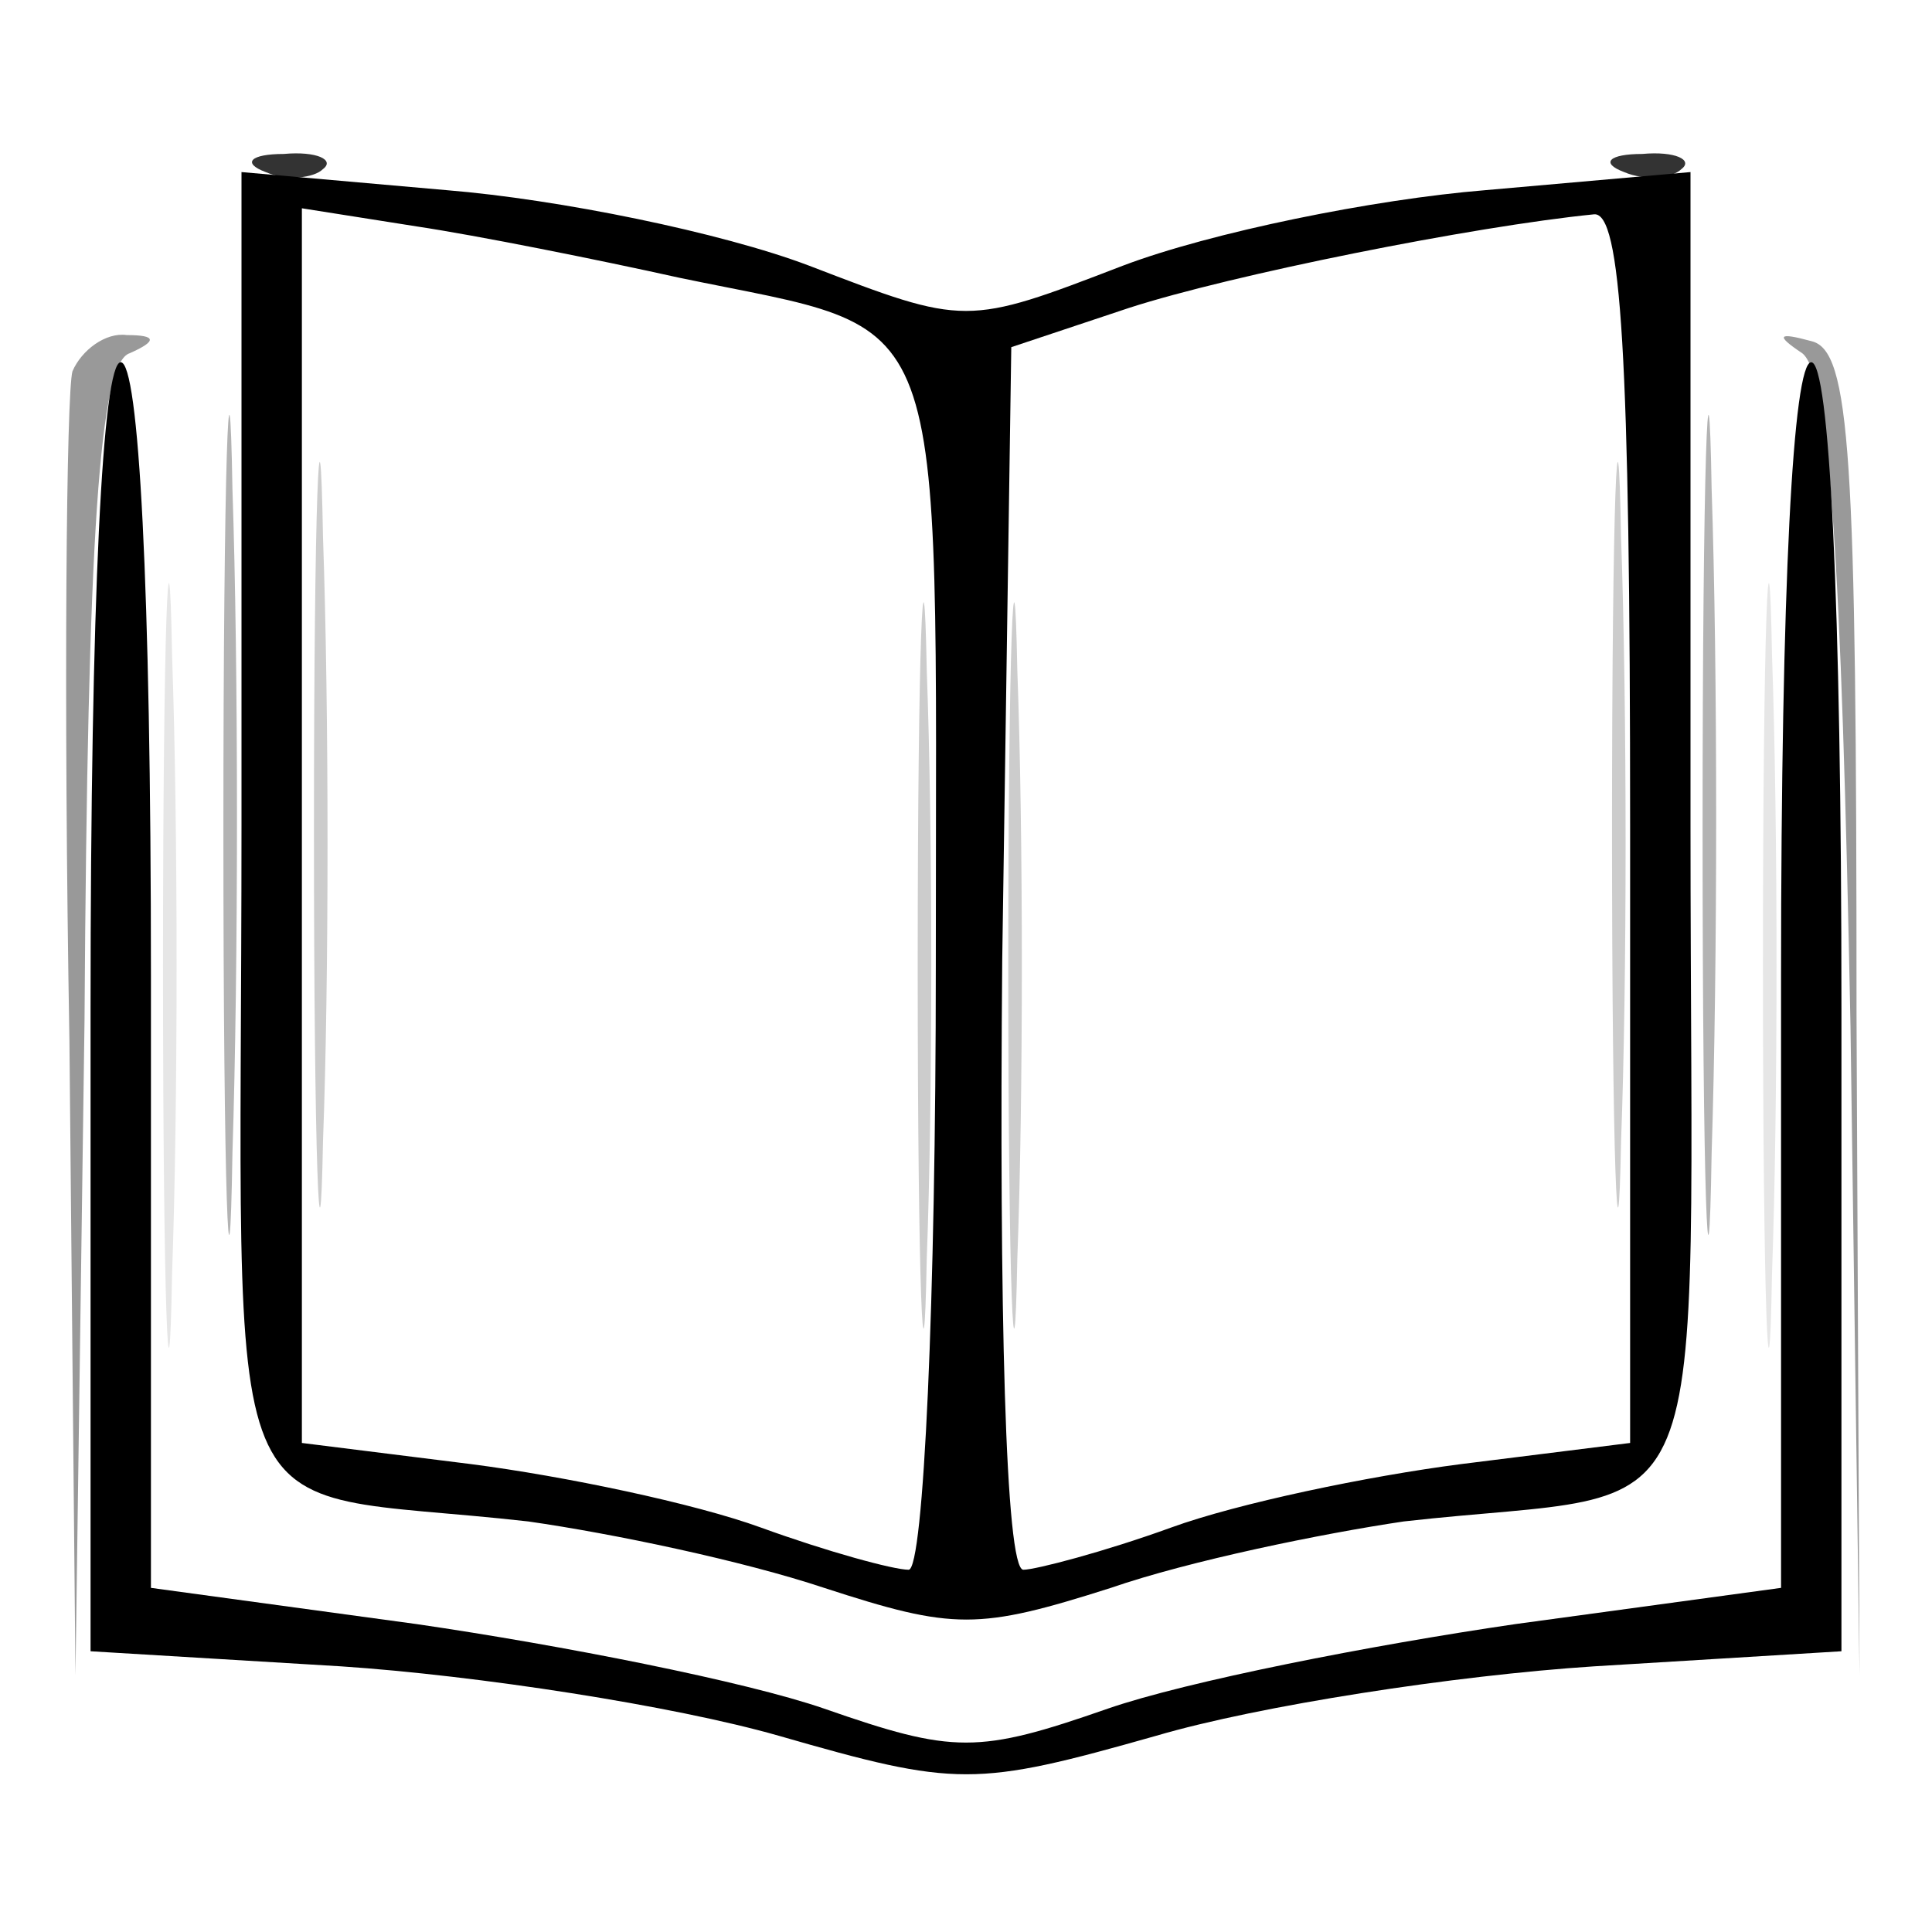 <svg xmlns="http://www.w3.org/2000/svg" version="1.0" viewBox="0 0 64 64"><path fill-opacity=".2" d="M10.4 27.5c0 11 .2 15.6.3 10.3.2-5.3.2-14.3 0-20-.1-5.7-.3-1.3-.3 9.7m43 0c0 11 .2 15.6.3 10.3.2-5.3.2-14.3 0-20-.1-5.7-.3-1.3-.3 9.7m-23 4.5c0 10.7.2 15.1.3 9.7.2-5.3.2-14.1 0-19.5-.1-5.3-.3-.9-.3 9.8m3 0c0 10.7.2 15.1.3 9.7.2-5.3.2-14.1 0-19.5-.1-5.3-.3-.9-.3 9.8"/><path fill-opacity=".8" d="M8.8 5.7c.7.3 1.6.2 1.9-.1.4-.3-.2-.6-1.3-.5-1.1 0-1.4.3-.6.6m45 0c.7.3 1.6.2 1.9-.1.4-.3-.2-.6-1.3-.5-1.1 0-1.4.3-.6.6"/><path fill-opacity=".4" d="M2.4 12.3c-.2.7-.3 10.7-.1 22.2l.2 21 .3-21.7c.1-16.2.5-21.8 1.5-22.1.9-.4.9-.6-.1-.6-.7-.1-1.5.5-1.8 1.2m57.3-.6c.9.7 1.3 6.8 1.6 22.3l.3 21.5-.1-21.9c0-18.6-.2-22-1.5-22.3-1.1-.3-1.2-.2-.3.4"/><path fill-opacity=".3" d="M7.4 27.5c0 12.1.2 16.9.3 10.7.2-6.2.2-16.1 0-22-.1-5.9-.3-.8-.3 11.3m49 0c0 12.1.2 16.9.3 10.7.2-6.2.2-16.1 0-22-.1-5.9-.3-.8-.3 11.3"/><path fill-opacity=".1" d="M5.4 32c0 11.3.2 15.9.3 10.2.2-5.6.2-14.8 0-20.5-.1-5.6-.3-1-.3 10.3m53 0c0 11.3.2 15.9.3 10.2.2-5.6.2-14.8 0-20.5-.1-5.6-.3-1-.3 10.3"/><g stroke-width="0"><path d="M8 27.3c0 24.6-1.1 21.9 9.5 23.1 2.8.4 7.1 1.3 9.8 2.2 4.3 1.4 5.1 1.4 9.5 0 2.6-.9 7-1.8 9.7-2.2 10.6-1.2 9.5 1.5 9.5-23.1V5.7l-6.8.6c-3.7.3-9.1 1.4-12 2.5-5.2 2-5.2 2-10.4 0-2.9-1.1-8.3-2.2-12-2.5L8 5.7zM22.5 9.2c9.1 1.9 8.5.3 8.5 22.8 0 11-.4 20-.9 20s-2.7-.6-4.9-1.4-6.5-1.7-9.6-2.1l-5.6-.7V6.9l3.8.6c2 .3 6 1.1 8.7 1.7M54 27.4v20.4l-5.6.7c-3.1.4-7.4 1.3-9.6 2.1S34.3 52 33.9 52c-.6 0-.8-8.8-.7-20.2l.3-20.3 3.9-1.3c3.4-1.1 11.4-2.7 15.4-3.1.9-.1 1.2 4.6 1.2 20.3"/><path d="M3 33.4v21.3l8.3.5c4.5.3 11 1.3 14.5 2.3 5.9 1.7 6.5 1.7 12.5 0 3.4-1 9.9-2 14.5-2.3l8.2-.5V33.4c0-13.6-.4-21.4-1-21.4s-1 7.4-1 20.3v20.3l-8.8 1.2c-4.8.7-10.9 1.9-13.5 2.8-4.3 1.5-5.1 1.5-9.4 0-2.6-.9-8.7-2.1-13.5-2.8L5 52.6V32.3C5 19.4 4.6 12 4 12s-1 7.8-1 21.4"/></g></svg>